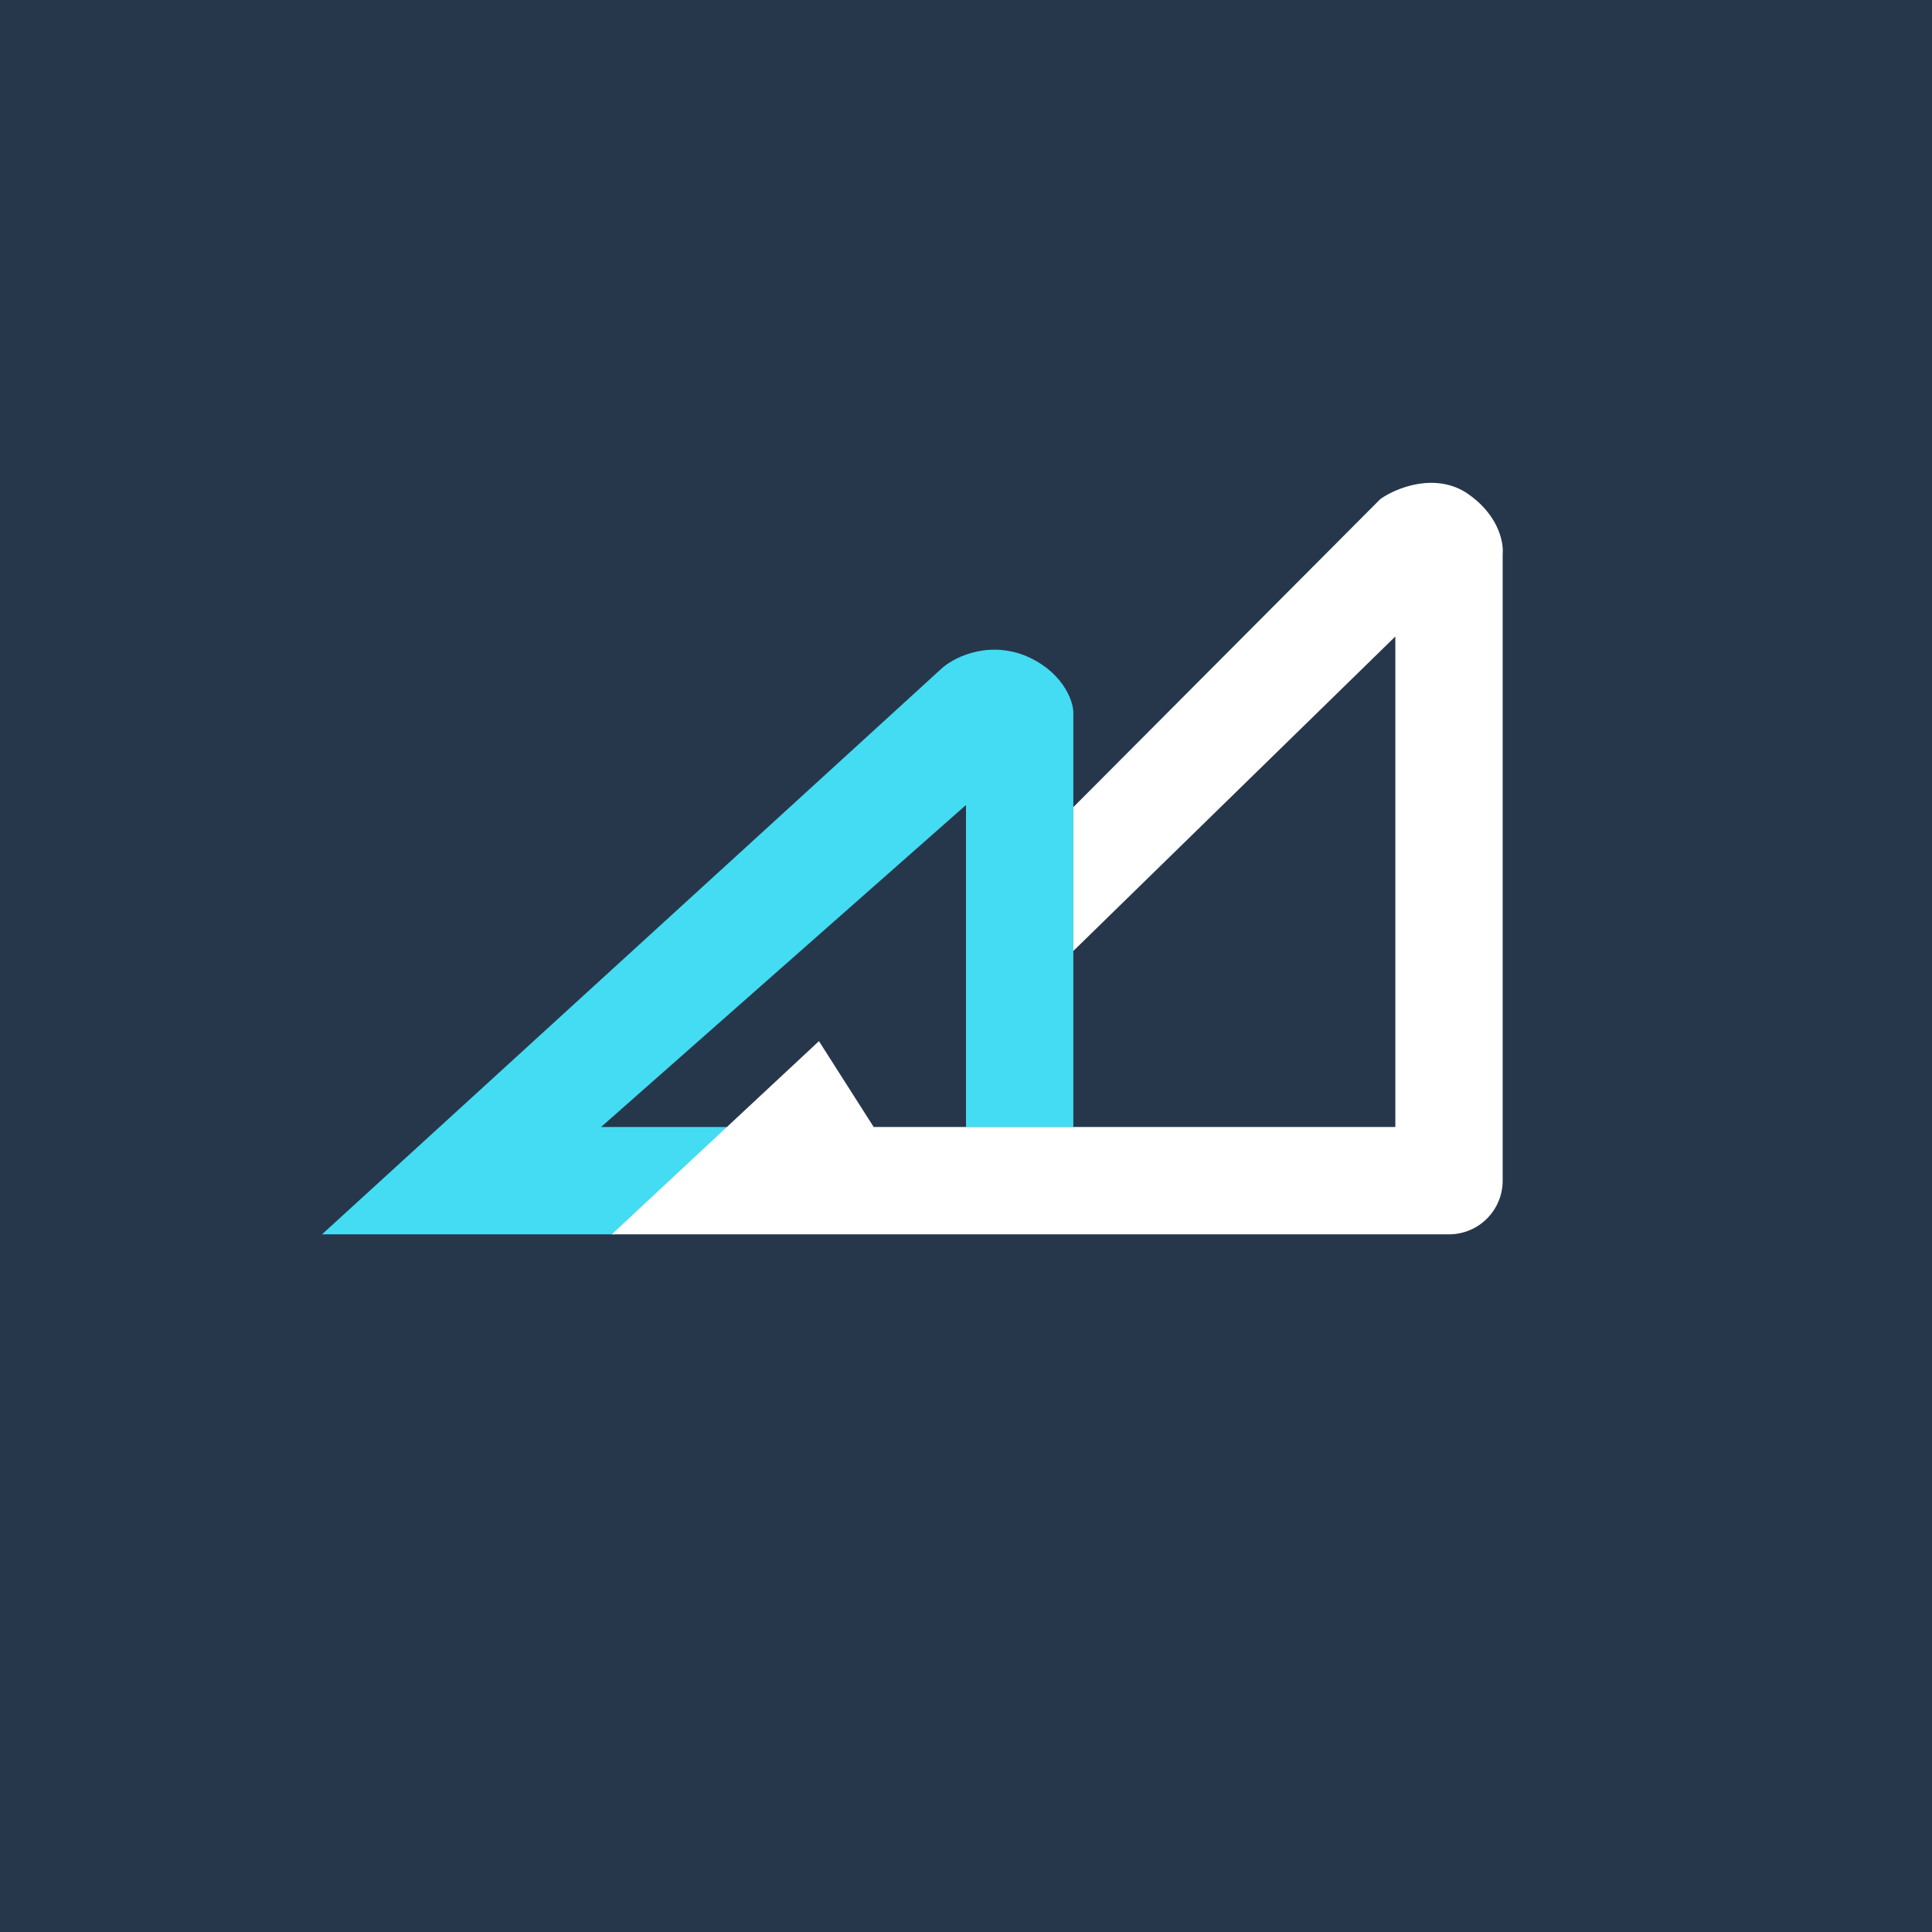 <!-- by TradingView --><svg xmlns="http://www.w3.org/2000/svg" width="18" height="18"><path fill="#26374C" d="M0 0h18v18H0z"/><path d="M5.72 11.5H3l5.76-5.26c.1-.1.41-.27.77-.14.36.14.47.42.47.54v3.86H9v-3l-3.4 3h1.2l-1.07 1z" fill="#43DCF2"/><path d="M10 7.52l2.86-2.87c.14-.1.5-.25.8-.06.3.2.35.46.34.57V11a.5.5 0 01-.5.5H5.7l1.93-1.8.51.8H13V5.93l-3 2.93V7.52z" fill="#fff"/></svg>